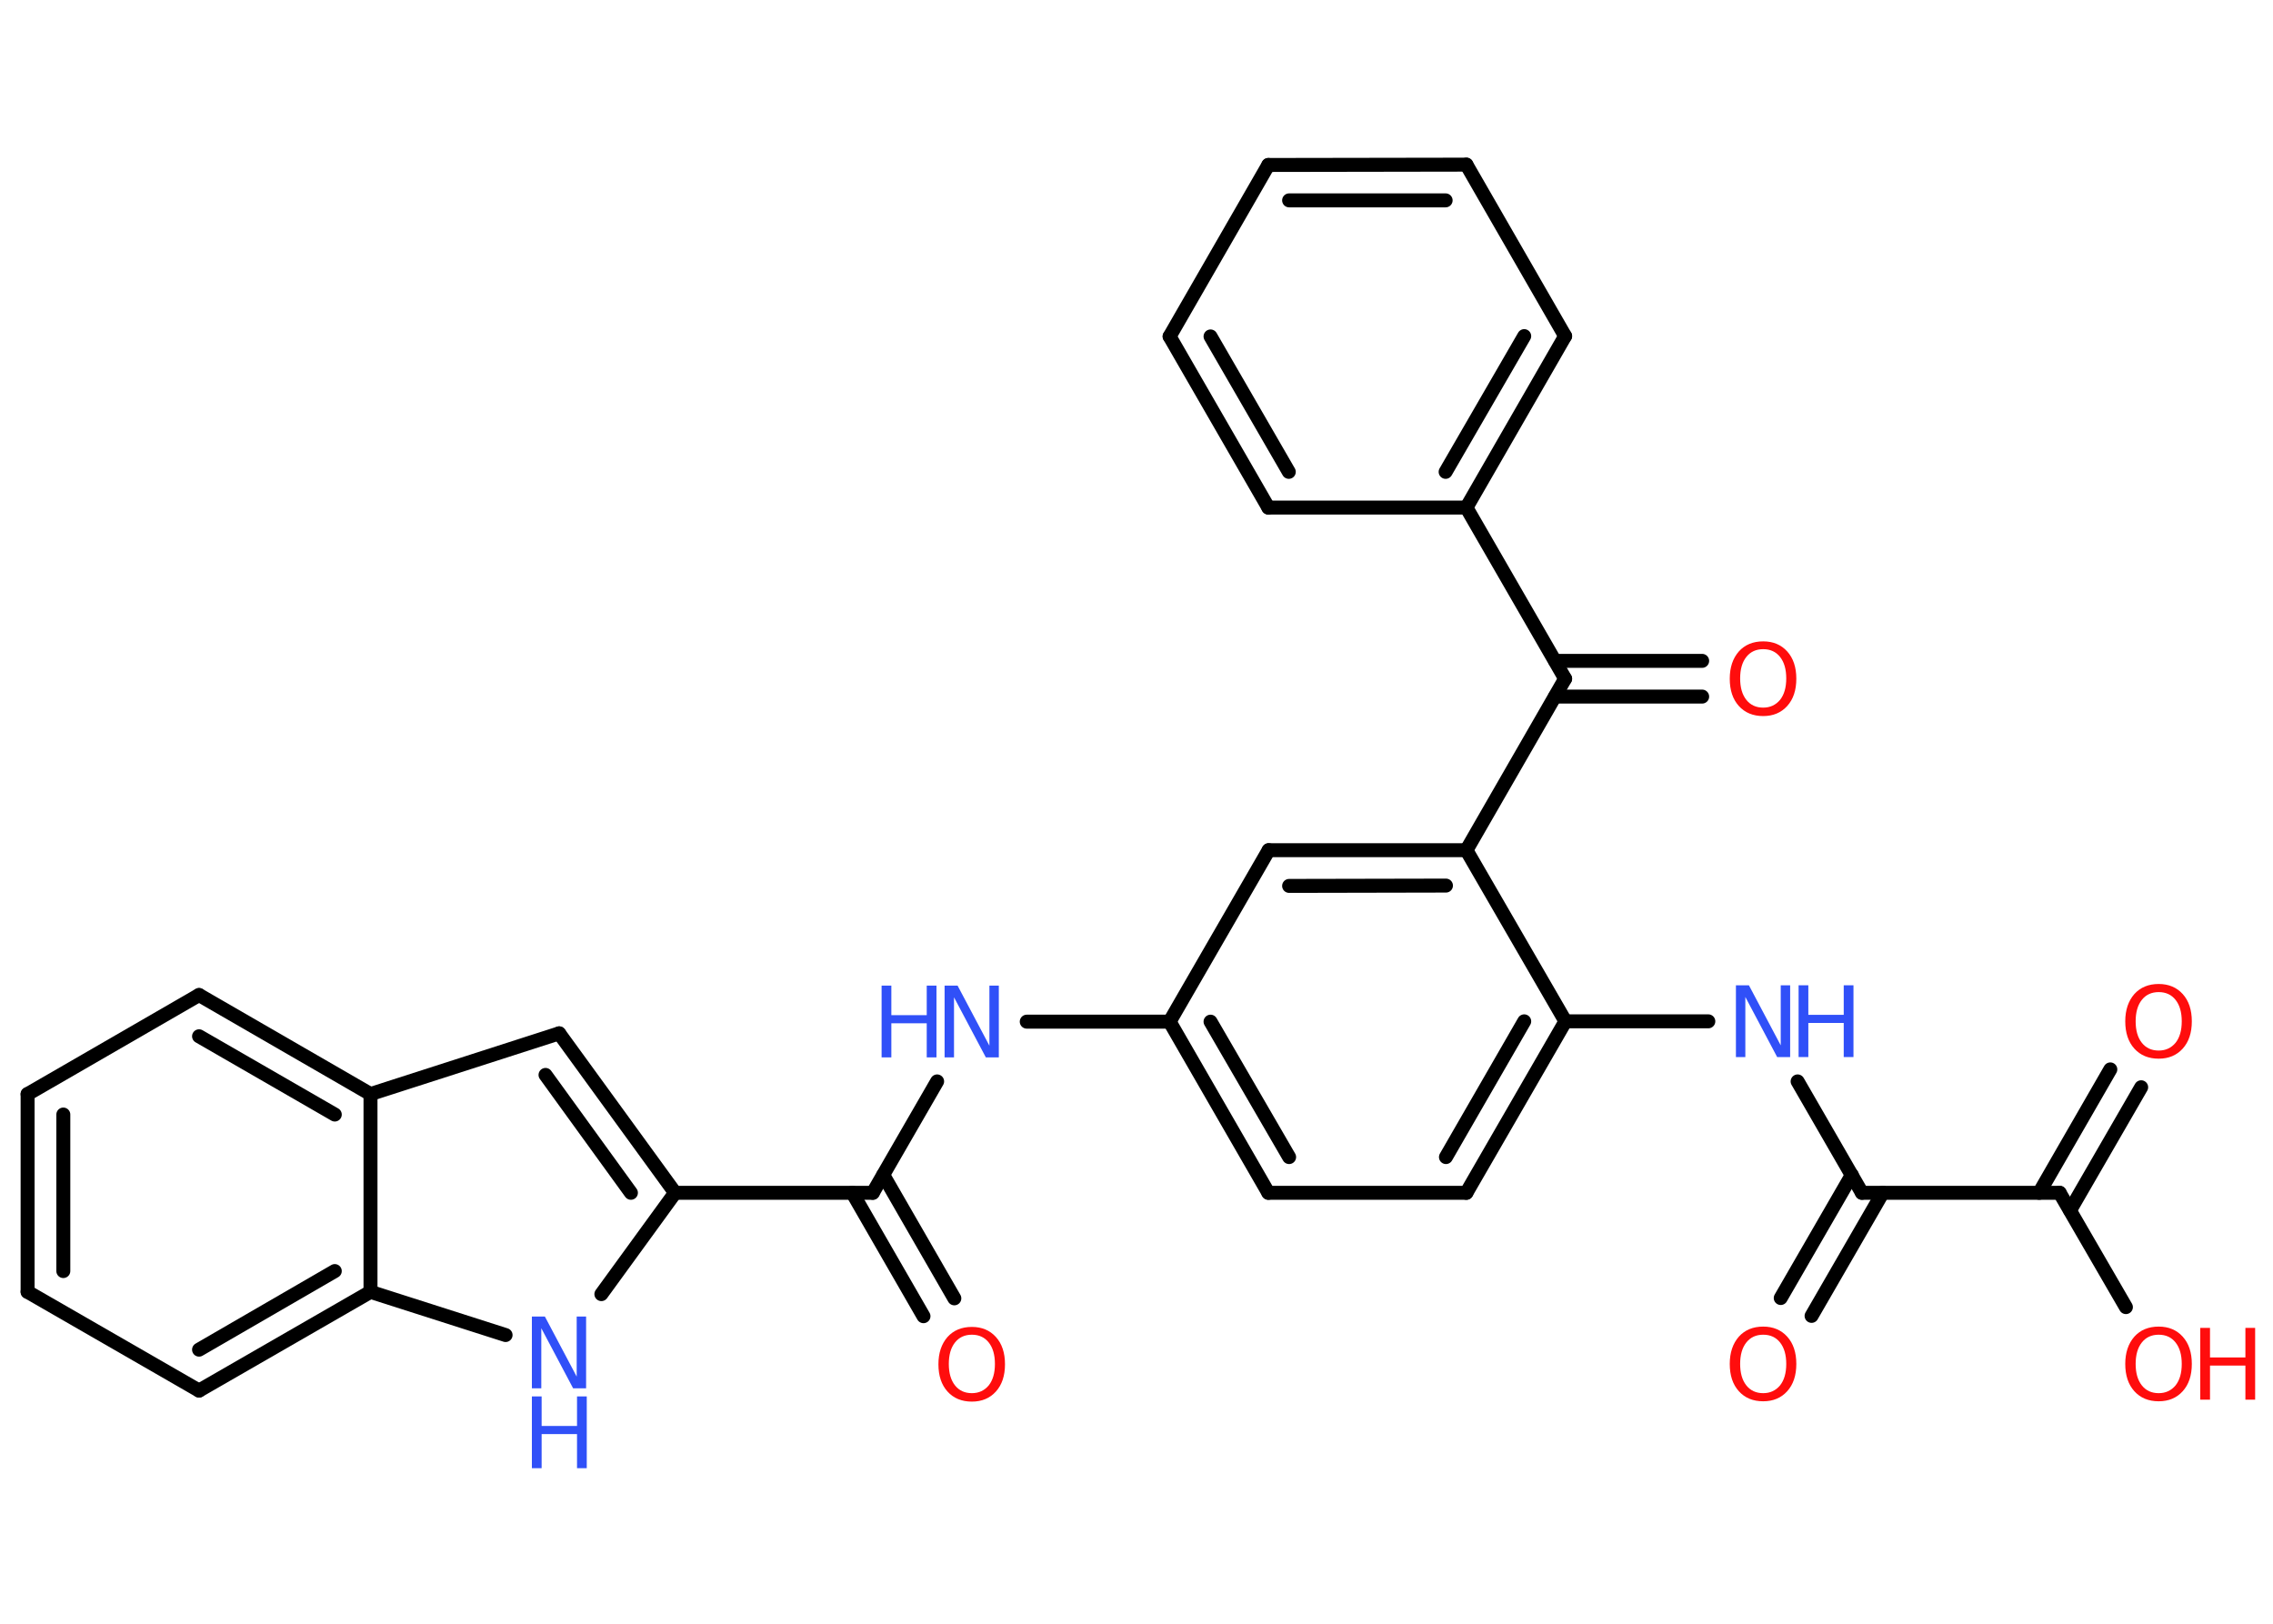 <?xml version='1.0' encoding='UTF-8'?>
<!DOCTYPE svg PUBLIC "-//W3C//DTD SVG 1.1//EN" "http://www.w3.org/Graphics/SVG/1.1/DTD/svg11.dtd">
<svg version='1.2' xmlns='http://www.w3.org/2000/svg' xmlns:xlink='http://www.w3.org/1999/xlink' width='70.0mm' height='50.0mm' viewBox='0 0 70.0 50.0'>
  <desc>Generated by the Chemistry Development Kit (http://github.com/cdk)</desc>
  <g stroke-linecap='round' stroke-linejoin='round' stroke='#000000' stroke-width='.43' fill='#FF0D0D'>
    <rect x='.0' y='.0' width='70.0' height='50.0' fill='#FFFFFF' stroke='none'/>
    <g id='mol1' class='mol'>
      <g id='mol1bnd1' class='bond'>
        <line x1='65.94' y1='33.48' x2='63.75' y2='37.27'/>
        <line x1='64.99' y1='32.93' x2='62.8' y2='36.73'/>
      </g>
      <line id='mol1bnd2' class='bond' x1='63.43' y1='36.73' x2='65.47' y2='40.25'/>
      <line id='mol1bnd3' class='bond' x1='63.43' y1='36.73' x2='57.34' y2='36.73'/>
      <g id='mol1bnd4' class='bond'>
        <line x1='57.98' y1='36.73' x2='55.79' y2='40.52'/>
        <line x1='57.03' y1='36.18' x2='54.84' y2='39.97'/>
      </g>
      <line id='mol1bnd5' class='bond' x1='57.34' y1='36.73' x2='55.36' y2='33.3'/>
      <line id='mol1bnd6' class='bond' x1='52.61' y1='31.45' x2='48.21' y2='31.45'/>
      <g id='mol1bnd7' class='bond'>
        <line x1='45.16' y1='36.73' x2='48.21' y2='31.45'/>
        <line x1='44.53' y1='35.63' x2='46.94' y2='31.45'/>
      </g>
      <line id='mol1bnd8' class='bond' x1='45.16' y1='36.73' x2='39.06' y2='36.73'/>
      <g id='mol1bnd9' class='bond'>
        <line x1='36.02' y1='31.46' x2='39.06' y2='36.73'/>
        <line x1='37.28' y1='31.46' x2='39.7' y2='35.63'/>
      </g>
      <line id='mol1bnd10' class='bond' x1='36.02' y1='31.46' x2='31.62' y2='31.46'/>
      <line id='mol1bnd11' class='bond' x1='28.86' y1='33.3' x2='26.88' y2='36.73'/>
      <g id='mol1bnd12' class='bond'>
        <line x1='27.2' y1='36.18' x2='29.39' y2='39.98'/>
        <line x1='26.25' y1='36.73' x2='28.44' y2='40.53'/>
      </g>
      <line id='mol1bnd13' class='bond' x1='26.88' y1='36.73' x2='20.79' y2='36.73'/>
      <g id='mol1bnd14' class='bond'>
        <line x1='20.79' y1='36.73' x2='17.22' y2='31.82'/>
        <line x1='19.43' y1='36.73' x2='16.8' y2='33.1'/>
      </g>
      <line id='mol1bnd15' class='bond' x1='17.22' y1='31.82' x2='11.41' y2='33.69'/>
      <g id='mol1bnd16' class='bond'>
        <line x1='11.41' y1='33.69' x2='6.13' y2='30.64'/>
        <line x1='10.31' y1='34.32' x2='6.13' y2='31.91'/>
      </g>
      <line id='mol1bnd17' class='bond' x1='6.13' y1='30.64' x2='.85' y2='33.69'/>
      <g id='mol1bnd18' class='bond'>
        <line x1='.85' y1='33.69' x2='.85' y2='39.78'/>
        <line x1='1.95' y1='34.32' x2='1.95' y2='39.14'/>
      </g>
      <line id='mol1bnd19' class='bond' x1='.85' y1='39.78' x2='6.13' y2='42.82'/>
      <g id='mol1bnd20' class='bond'>
        <line x1='6.13' y1='42.82' x2='11.41' y2='39.78'/>
        <line x1='6.13' y1='41.56' x2='10.31' y2='39.14'/>
      </g>
      <line id='mol1bnd21' class='bond' x1='11.41' y1='33.69' x2='11.41' y2='39.78'/>
      <line id='mol1bnd22' class='bond' x1='11.41' y1='39.78' x2='15.57' y2='41.11'/>
      <line id='mol1bnd23' class='bond' x1='20.79' y1='36.73' x2='18.52' y2='39.85'/>
      <line id='mol1bnd24' class='bond' x1='36.02' y1='31.46' x2='39.07' y2='26.18'/>
      <g id='mol1bnd25' class='bond'>
        <line x1='45.16' y1='26.18' x2='39.07' y2='26.18'/>
        <line x1='44.53' y1='27.27' x2='39.7' y2='27.28'/>
      </g>
      <line id='mol1bnd26' class='bond' x1='48.21' y1='31.45' x2='45.16' y2='26.18'/>
      <line id='mol1bnd27' class='bond' x1='45.16' y1='26.18' x2='48.2' y2='20.9'/>
      <g id='mol1bnd28' class='bond'>
        <line x1='47.89' y1='20.35' x2='52.42' y2='20.35'/>
        <line x1='47.89' y1='21.45' x2='52.42' y2='21.45'/>
      </g>
      <line id='mol1bnd29' class='bond' x1='48.2' y1='20.9' x2='45.16' y2='15.63'/>
      <g id='mol1bnd30' class='bond'>
        <line x1='45.16' y1='15.63' x2='48.2' y2='10.35'/>
        <line x1='44.52' y1='14.53' x2='46.94' y2='10.35'/>
      </g>
      <line id='mol1bnd31' class='bond' x1='48.2' y1='10.35' x2='45.16' y2='5.07'/>
      <g id='mol1bnd32' class='bond'>
        <line x1='45.16' y1='5.07' x2='39.06' y2='5.08'/>
        <line x1='44.52' y1='6.17' x2='39.7' y2='6.17'/>
      </g>
      <line id='mol1bnd33' class='bond' x1='39.06' y1='5.08' x2='36.02' y2='10.36'/>
      <g id='mol1bnd34' class='bond'>
        <line x1='36.02' y1='10.36' x2='39.06' y2='15.63'/>
        <line x1='37.28' y1='10.36' x2='39.69' y2='14.53'/>
      </g>
      <line id='mol1bnd35' class='bond' x1='45.16' y1='15.63' x2='39.06' y2='15.63'/>
      <path id='mol1atm1' class='atom' d='M66.48 30.55q-.33 .0 -.52 .24q-.19 .24 -.19 .66q.0 .42 .19 .66q.19 .24 .52 .24q.32 .0 .52 -.24q.19 -.24 .19 -.66q.0 -.42 -.19 -.66q-.19 -.24 -.52 -.24zM66.48 30.3q.46 .0 .74 .31q.28 .31 .28 .84q.0 .53 -.28 .84q-.28 .31 -.74 .31q-.47 .0 -.75 -.31q-.28 -.31 -.28 -.84q.0 -.52 .28 -.84q.28 -.31 .75 -.31z' stroke='none'/>
      <g id='mol1atm3' class='atom'>
        <path d='M66.48 41.1q-.33 .0 -.52 .24q-.19 .24 -.19 .66q.0 .42 .19 .66q.19 .24 .52 .24q.32 .0 .52 -.24q.19 -.24 .19 -.66q.0 -.42 -.19 -.66q-.19 -.24 -.52 -.24zM66.48 40.85q.46 .0 .74 .31q.28 .31 .28 .84q.0 .53 -.28 .84q-.28 .31 -.74 .31q-.47 .0 -.75 -.31q-.28 -.31 -.28 -.84q.0 -.52 .28 -.84q.28 -.31 .75 -.31z' stroke='none'/>
        <path d='M67.76 40.89h.3v.91h1.09v-.91h.3v2.21h-.3v-1.05h-1.09v1.05h-.3v-2.21z' stroke='none'/>
      </g>
      <path id='mol1atm5' class='atom' d='M54.3 41.1q-.33 .0 -.52 .24q-.19 .24 -.19 .66q.0 .42 .19 .66q.19 .24 .52 .24q.32 .0 .52 -.24q.19 -.24 .19 -.66q.0 -.42 -.19 -.66q-.19 -.24 -.52 -.24zM54.3 40.85q.46 .0 .74 .31q.28 .31 .28 .84q.0 .53 -.28 .84q-.28 .31 -.74 .31q-.47 .0 -.75 -.31q-.28 -.31 -.28 -.84q.0 -.52 .28 -.84q.28 -.31 .75 -.31z' stroke='none'/>
      <g id='mol1atm6' class='atom'>
        <path d='M53.46 30.34h.4l.98 1.85v-1.85h.29v2.21h-.4l-.98 -1.85v1.85h-.29v-2.21z' stroke='none' fill='#3050F8'/>
        <path d='M55.39 30.34h.3v.91h1.09v-.91h.3v2.21h-.3v-1.05h-1.09v1.05h-.3v-2.21z' stroke='none' fill='#3050F8'/>
      </g>
      <g id='mol1atm11' class='atom'>
        <path d='M29.09 30.35h.4l.98 1.85v-1.85h.29v2.21h-.4l-.98 -1.85v1.85h-.29v-2.21z' stroke='none' fill='#3050F8'/>
        <path d='M27.15 30.35h.3v.91h1.09v-.91h.3v2.21h-.3v-1.05h-1.09v1.05h-.3v-2.21z' stroke='none' fill='#3050F8'/>
      </g>
      <path id='mol1atm13' class='atom' d='M29.93 41.1q-.33 .0 -.52 .24q-.19 .24 -.19 .66q.0 .42 .19 .66q.19 .24 .52 .24q.32 .0 .52 -.24q.19 -.24 .19 -.66q.0 -.42 -.19 -.66q-.19 -.24 -.52 -.24zM29.93 40.86q.46 .0 .74 .31q.28 .31 .28 .84q.0 .53 -.28 .84q-.28 .31 -.74 .31q-.47 .0 -.75 -.31q-.28 -.31 -.28 -.84q.0 -.52 .28 -.84q.28 -.31 .75 -.31z' stroke='none'/>
      <g id='mol1atm22' class='atom'>
        <path d='M16.38 40.54h.4l.98 1.85v-1.85h.29v2.21h-.4l-.98 -1.85v1.85h-.29v-2.21z' stroke='none' fill='#3050F8'/>
        <path d='M16.38 43.0h.3v.91h1.09v-.91h.3v2.21h-.3v-1.05h-1.09v1.05h-.3v-2.21z' stroke='none' fill='#3050F8'/>
      </g>
      <path id='mol1atm26' class='atom' d='M54.3 19.99q-.33 .0 -.52 .24q-.19 .24 -.19 .66q.0 .42 .19 .66q.19 .24 .52 .24q.32 .0 .52 -.24q.19 -.24 .19 -.66q.0 -.42 -.19 -.66q-.19 -.24 -.52 -.24zM54.3 19.75q.46 .0 .74 .31q.28 .31 .28 .84q.0 .53 -.28 .84q-.28 .31 -.74 .31q-.47 .0 -.75 -.31q-.28 -.31 -.28 -.84q.0 -.52 .28 -.84q.28 -.31 .75 -.31z' stroke='none'/>
    </g>
  </g>
</svg>
